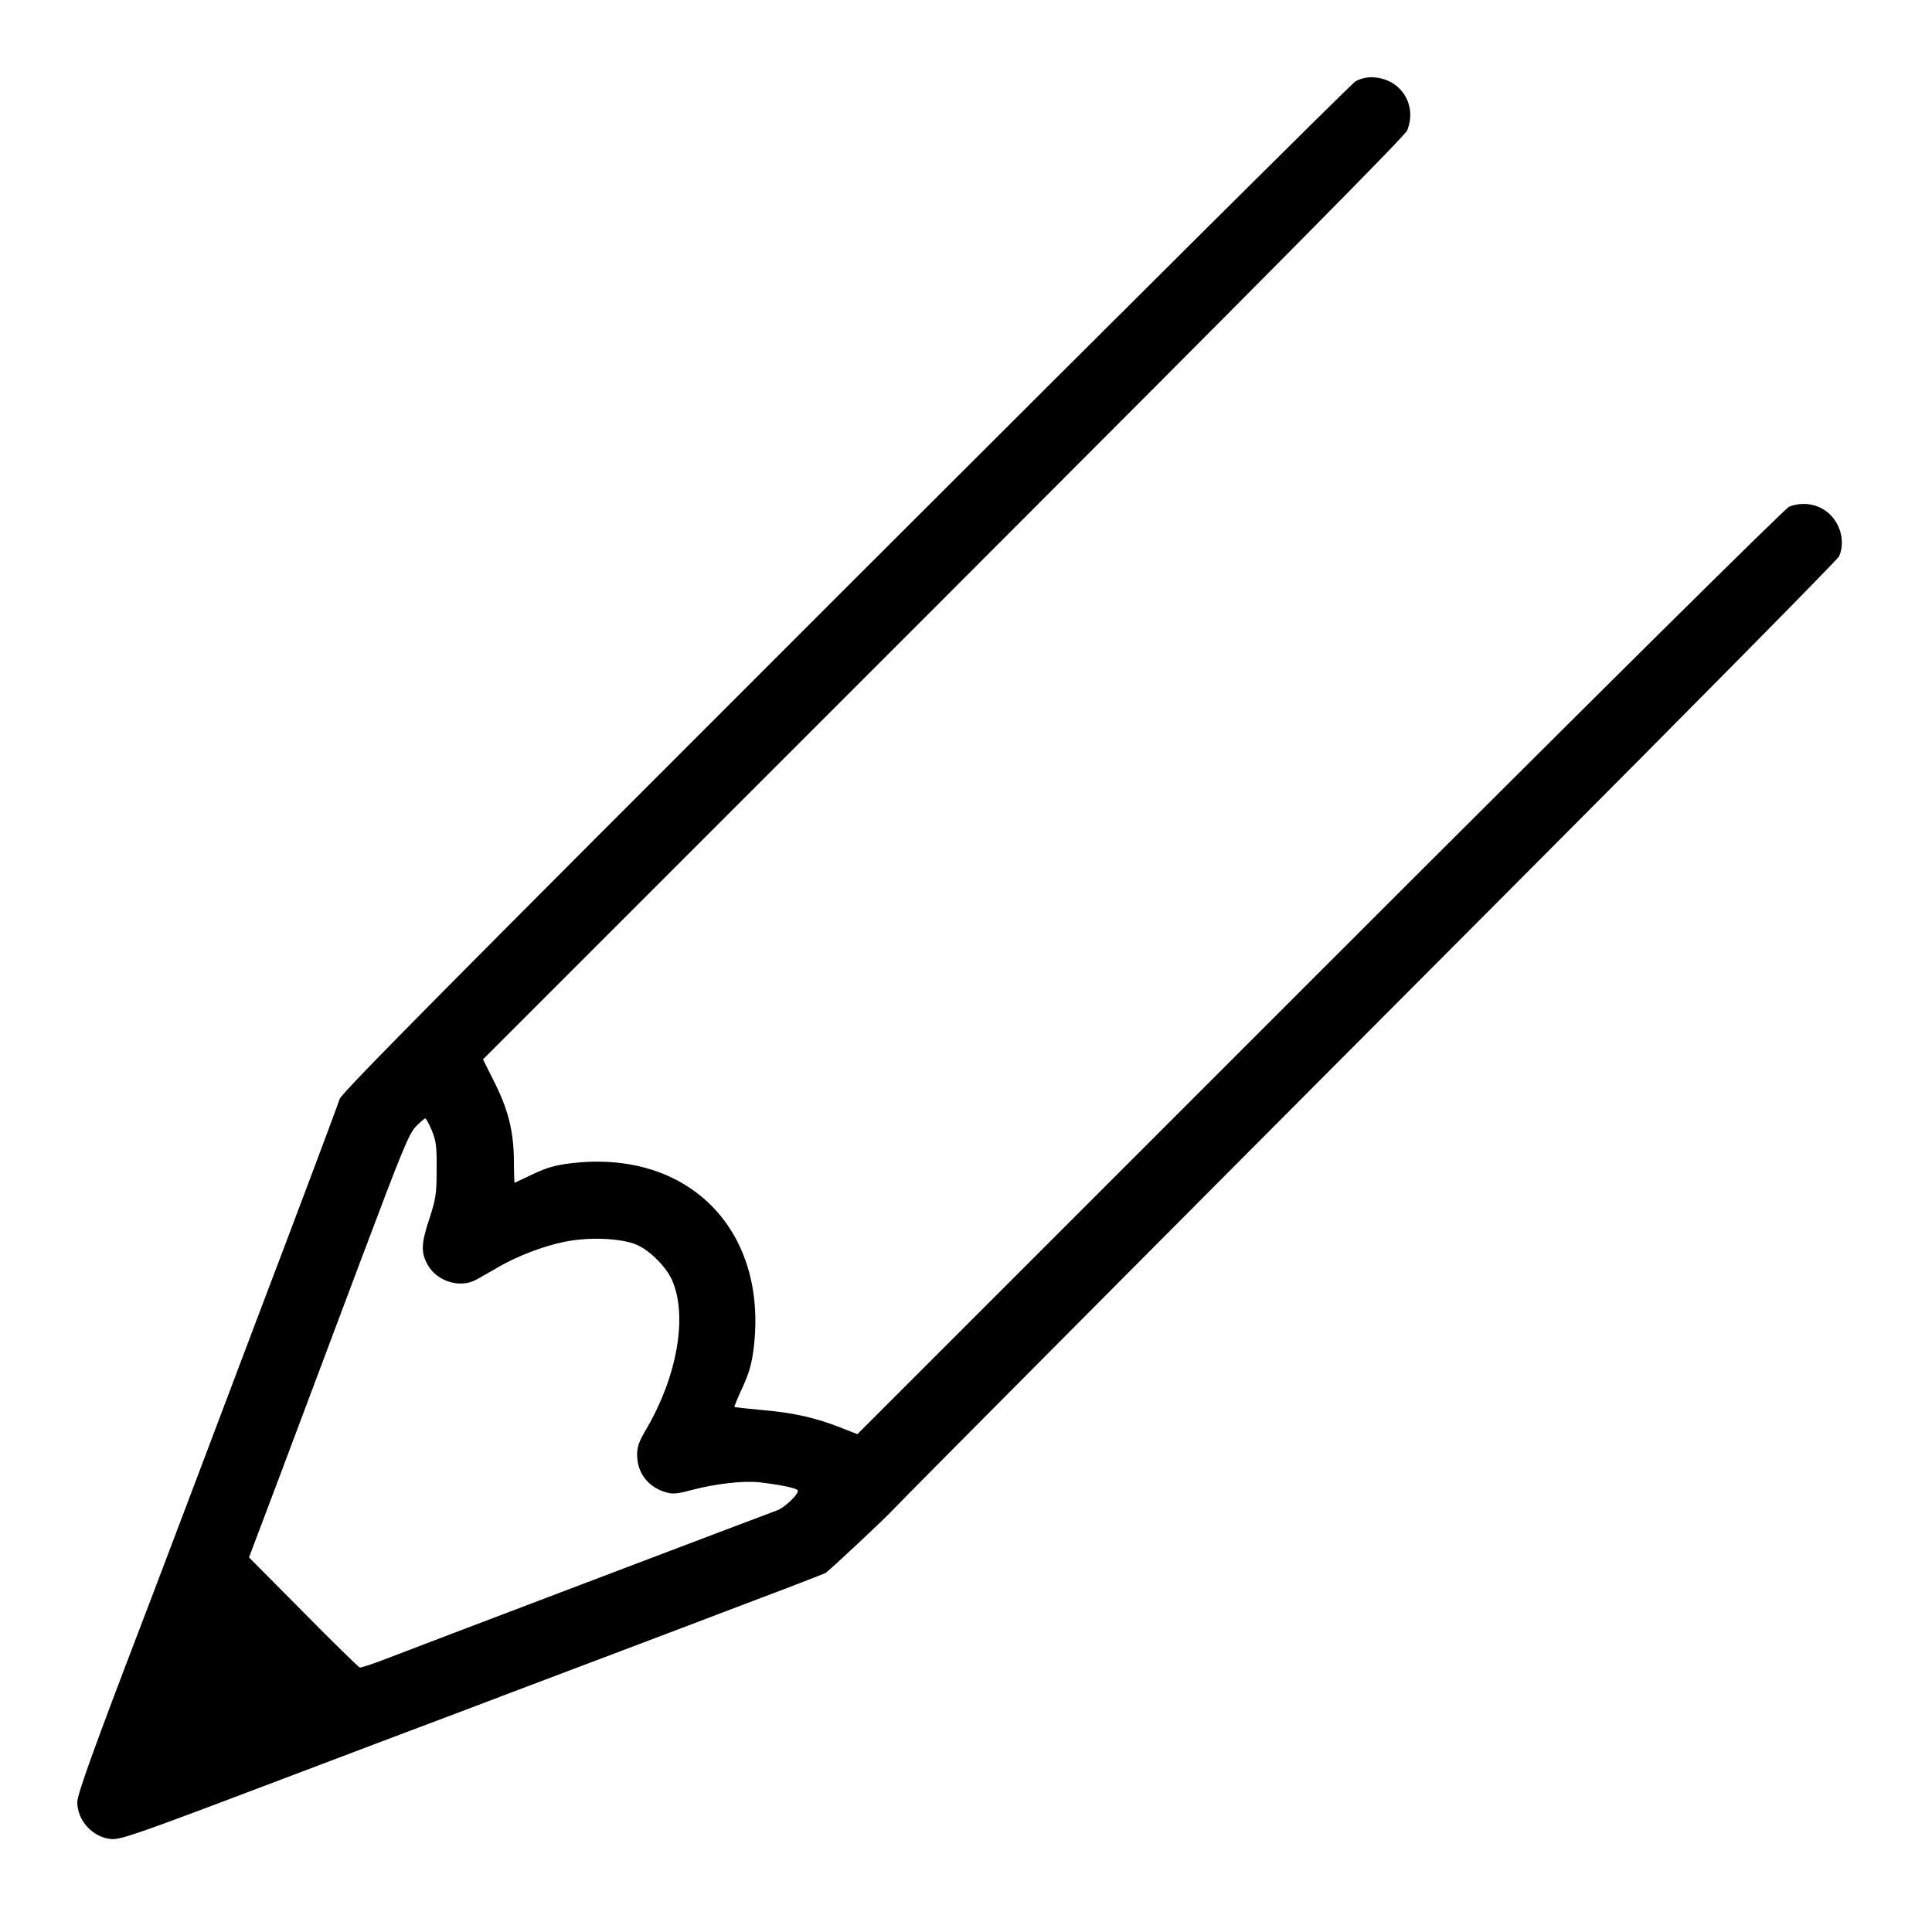 <?xml version="1.0" standalone="no"?>
<!DOCTYPE svg PUBLIC "-//W3C//DTD SVG 20010904//EN"
 "http://www.w3.org/TR/2001/REC-SVG-20010904/DTD/svg10.dtd">
<svg version="1.0" xmlns="http://www.w3.org/2000/svg"
 width="18pt" height="18pt" viewBox="0 0 900 900"
 preserveAspectRatio="xMidYMid meet">
<g transform="translate(0,900) scale(0.1,-0.1)"
fill="#000000" stroke="none">
<path d="M6313 8620 c-18 -11 -1087 -1074 -2376 -2362 -1858 -1857 -2347
-2350 -2355 -2378 -5 -19 -179 -483 -387 -1030 -207 -547 -403 -1067 -437
-1155 -33 -88 -78 -205 -99 -260 -220 -575 -299 -794 -299 -830 0 -86 72 -164
157 -172 43 -4 111 19 713 247 366 139 782 296 926 350 144 55 438 166 655
248 217 82 534 202 704 267 171 64 319 122 330 127 15 8 285 261 316 296 24
28 1669 1681 2900 2915 822 824 1499 1510 1506 1525 22 49 16 114 -16 163 -45
72 -134 100 -216 69 -18 -7 -859 -839 -2186 -2166 l-2155 -2155 -76 30 c-117
46 -221 70 -363 82 -71 7 -132 13 -134 15 -1 1 15 42 38 91 31 68 43 109 52
183 67 551 -304 927 -851 861 -75 -9 -112 -20 -178 -51 -46 -22 -85 -40 -85
-40 -1 0 -3 48 -3 108 -2 136 -27 235 -94 367 l-50 100 2145 2145 c1532 1533
2149 2156 2160 2182 50 123 -34 248 -168 248 -24 0 -56 -8 -74 -20z m-4301
-4887 c20 -50 23 -75 22 -183 0 -113 -4 -134 -33 -225 -40 -119 -41 -161 -7
-220 44 -75 150 -107 223 -67 17 9 61 34 97 55 91 54 218 103 315 122 115 24
267 17 338 -14 61 -27 136 -102 164 -165 73 -167 24 -449 -123 -698 -32 -55
-40 -77 -40 -117 1 -83 51 -148 132 -172 34 -10 52 -9 122 10 111 29 240 44
313 36 92 -10 175 -27 181 -37 9 -15 -63 -84 -99 -95 -29 -10 -1607 -609
-1836 -697 -52 -20 -100 -35 -105 -34 -6 2 -125 118 -263 258 l-253 255 151
400 c83 220 249 663 370 985 195 518 224 589 257 623 20 20 39 37 43 37 4 0
18 -26 31 -57z"/>
</g>
</svg>
